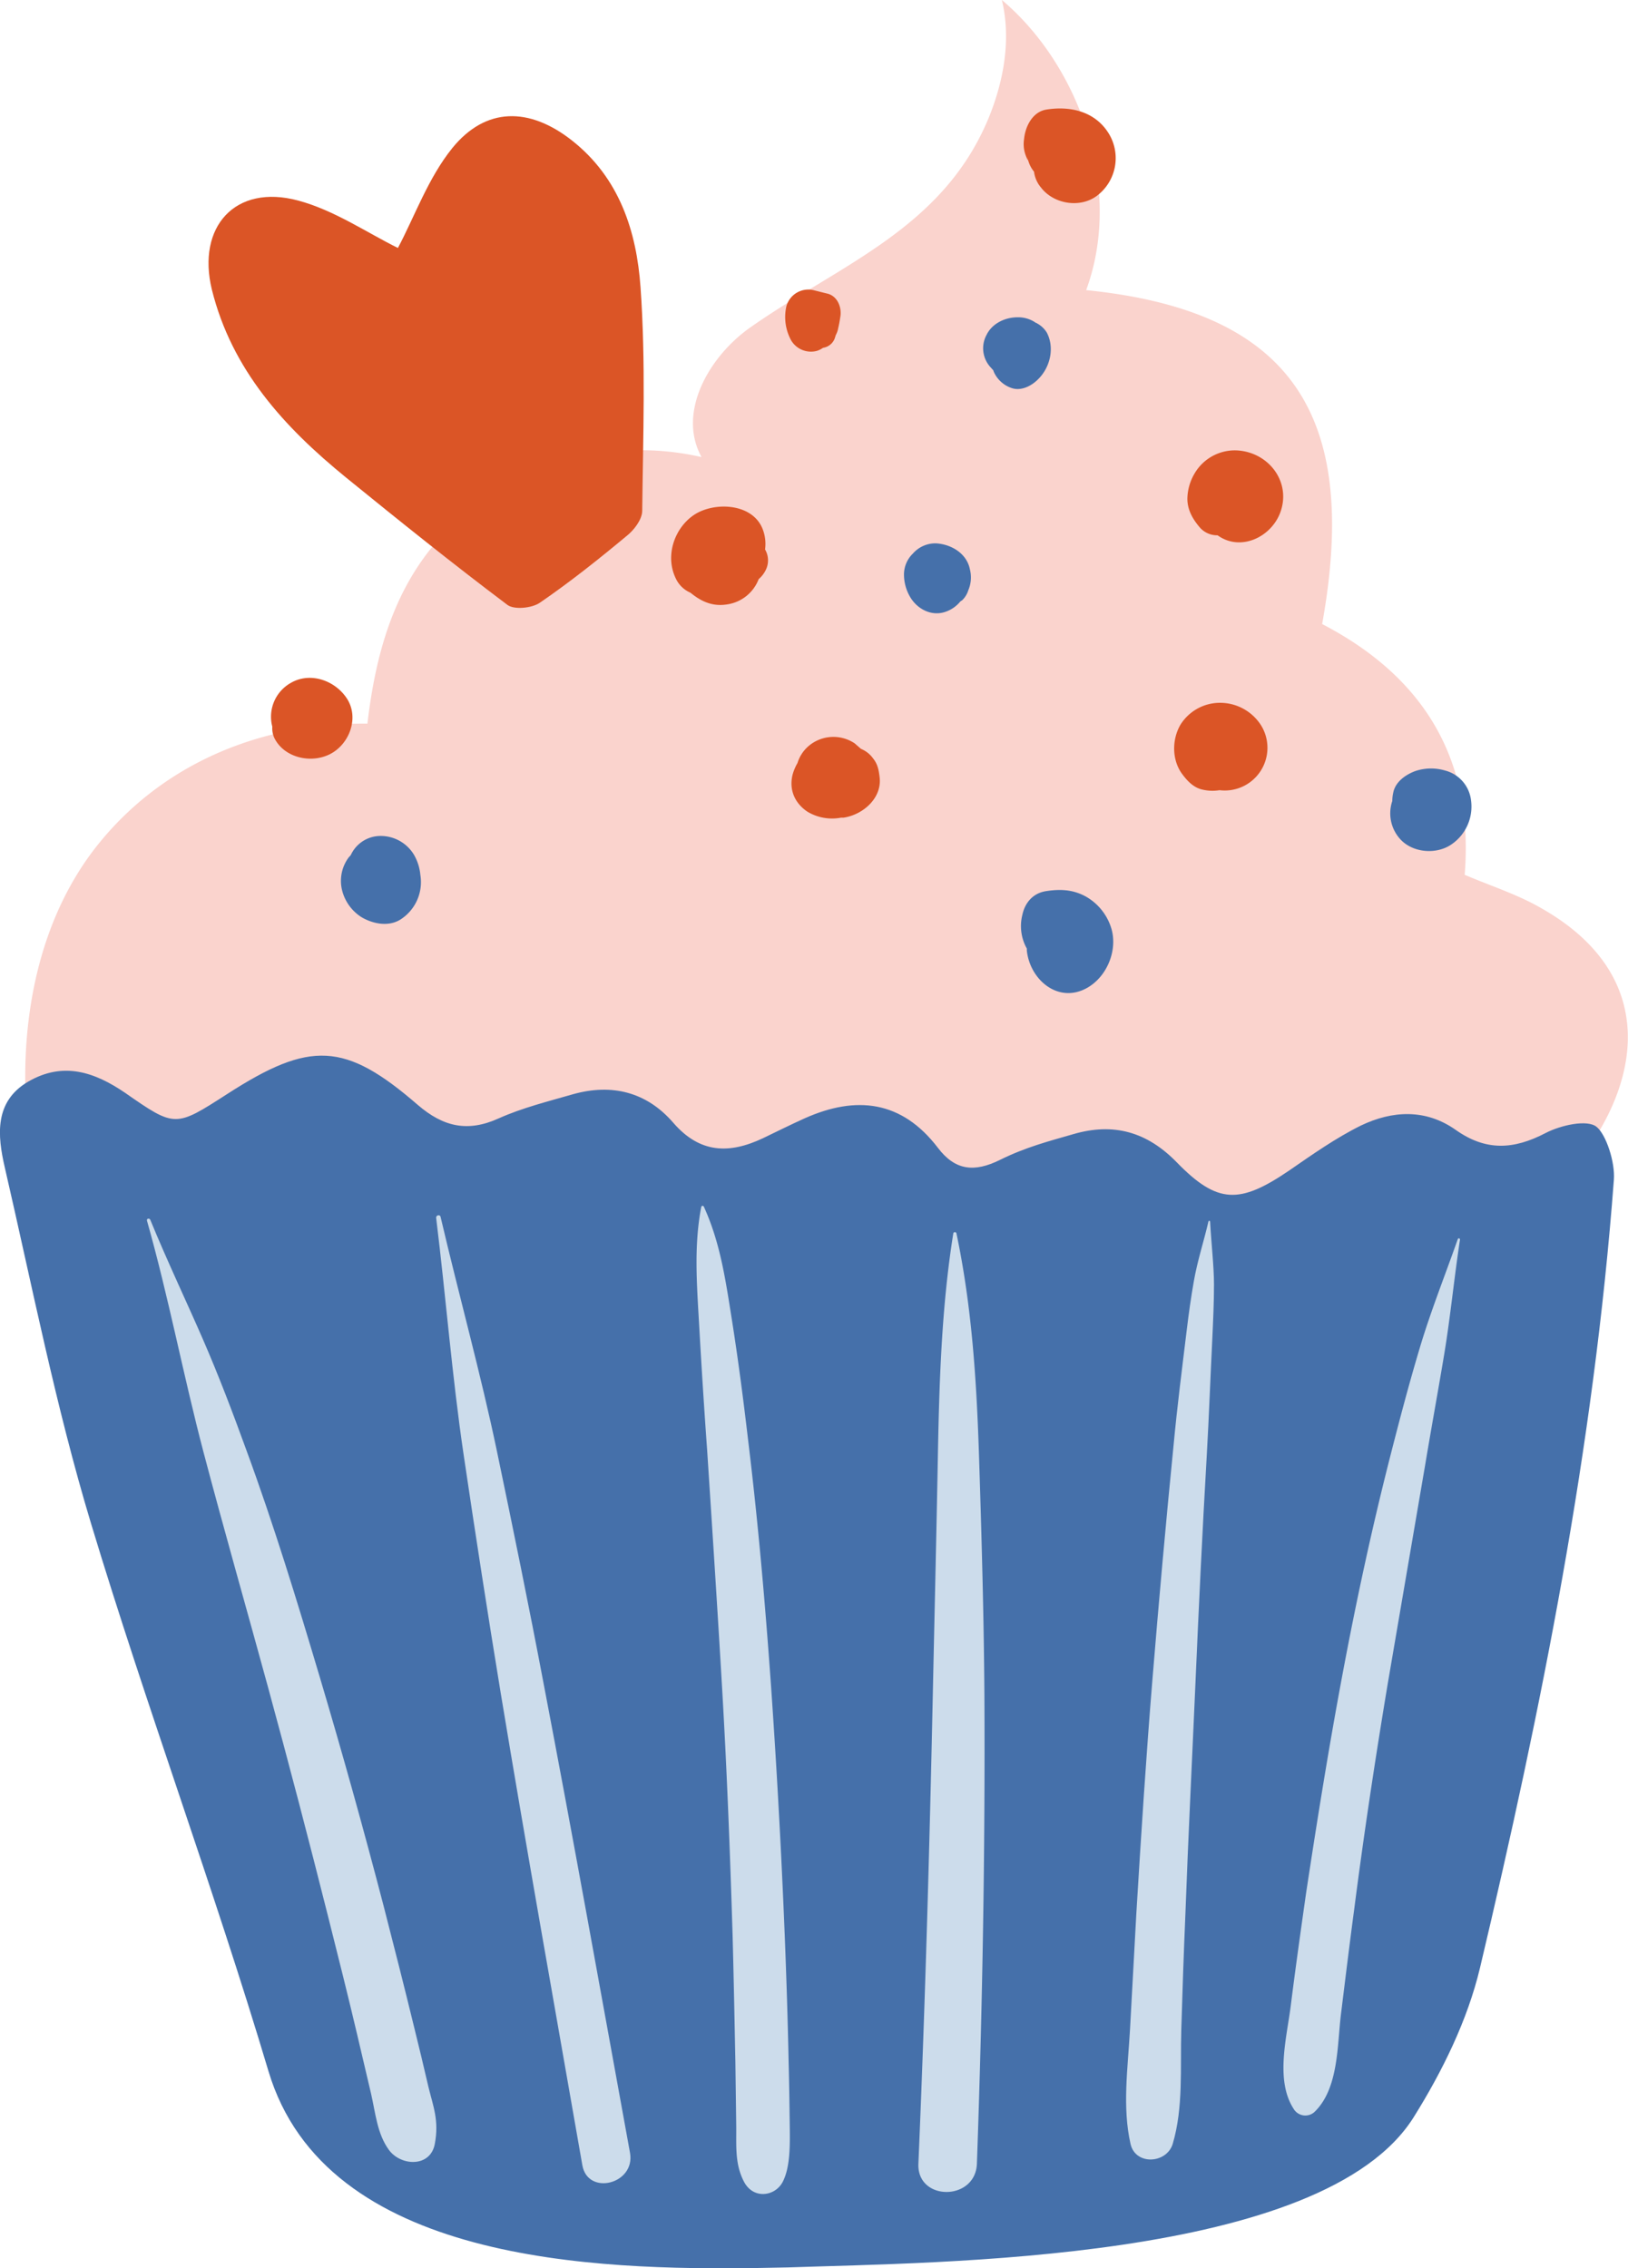 <svg xmlns="http://www.w3.org/2000/svg" width="587.1" height="817.8" viewBox="0 0 587.1 817.8">
  <title>love87_334403184</title>
  <g id="Layer_2" data-name="Layer 2">
    <g id="love87_334403184">
      <g>
        <path d="M476.8,225c36.4,18.9,54.8,48.5,51.4,90.4,9.3,4,19.2,7.1,27.9,12.2,40.3,23,36.8,59.4,14.7,89.1-1.5,2-3.8,4.2-6,4.5-30.1,4.3-58.7,17.9-90.6,12.1-10.5-2-22.2,2.9-33.4,4.7-3.8.6-7.6,1.7-11.4,1.6-26.9-.8-53.8-1.2-80.7-3.1-7.4-.5-14.4-5.9-21.9-8a85.2,85.2,0,0,0-20-3.2c-70.1-3.2-140.1-5.9-210.2-9.2-17-.8-34-3-51-4.7-6.7-.7-12.8-2.8-14.8,7.7-1.5,7.6-12.1,7.6-15.3-.4s-6.3-18.9-6.4-28.5c-.3-31.1,7.4-63.3,27.7-87.5,24-28.7,59.2-42.2,95.7-41.8,3.6-30.5,12.3-57.9,37.9-77.9A99,99,0,0,1,253,164.8c-8.9-16.1,2.7-36.4,17.8-46.9,32.4-22.7,69.2-35.5,85.7-75.3,5.5-13.4,8.2-28.5,4.8-42.6,28.3,23.9,43.8,68.2,30.4,104.6C464.9,112,490.6,148.7,476.8,225Z" fill="#fad3cd"/>
        <path d="M284.3,817.5l-10.4.2c-59.2.9-156.5-1.9-177.1-71-19.8-66.3-44-131.3-64-197.5C20.1,507.1,11.6,463.7,1.7,420.8c-2.6-11.3-3.9-23.7,8.6-30.9s23.8-3.4,34.8,4.1c18.1,12.6,18.1,12.5,36.9.4,29.8-19.2,42.4-18.8,68.7,4,9.2,7.9,18,9.9,29.2,4.8,8.5-3.8,17.8-6.1,26.8-8.7,14-3.9,26.5-.8,36.1,10.3s20.2,11.3,32.3,5.6c5-2.4,10-4.9,15.1-7.2,18.6-8.3,35-6.4,48,10.6,6.2,8.2,13.1,9,22.4,4.4s17.5-6.7,26.5-9.3c14.4-4.2,26.5-.9,37.3,10.2,14.7,15.1,22.7,15,40.4,3,8.4-5.8,16.9-11.8,26-16.3,11.3-5.4,23.3-6.1,34.2,1.6s20.9,7.1,32.4,1.1c5.4-2.8,15-5,18.4-2.2s6.7,12.7,6.2,19.1c-7.2,96.2-26.1,190.6-48.3,284.2-4.5,18.8-13.5,37.1-23.8,53.6C477.3,815.6,338.1,815.6,284.3,817.5Z" fill="#4570aa"/>
        <path d="M143.5,89.4c6-11.3,10.9-25.2,19.6-36,12.1-14.9,27.8-14.8,43.1-2.8,17.2,13.5,23.4,32.9,24.8,53.1,1.9,26.8.9,53.7.6,80.6-.1,3.1-3,6.9-5.7,9-10.1,8.4-20.4,16.6-31.2,24-2.9,2-9.3,2.6-11.7.8-19.8-14.9-39.1-30.4-58.3-46-22.2-18.1-41.1-38.7-48.3-67.7-5.5-22.6,8.4-38.2,31.1-32.1C120.6,75.8,132.5,84,143.5,89.4Z" fill="#db5526"/>
        <path d="M154.5,752.4c-1.7-7.3-3.4-14.5-5.2-21.7-3.5-14.4-7.2-28.9-10.9-43.3q-10.8-41.5-23.1-82.8c-8.2-27.5-16.6-55-26.5-81.9-4.9-13.5-10-26.9-15.7-40s-13-28.5-18.9-42.9c-.3-.7-1.4-.5-1.2.3,7.8,27.5,13.1,55.8,20.4,83.5s15.5,56.3,23.2,84.5,14.8,55.4,21.8,83.2c3.5,13.9,7,27.8,10.3,41.8l5.1,21.7c1.6,6.9,2.2,14.6,6.5,20.4s14.9,6.3,16.5-2.2S156.2,759.4,154.5,752.4Z" fill="#ccdceb"/>
        <path d="M227.2,776.2c-10.3-56.5-20.4-113-31.2-169.4-5.3-28-11-55.8-16.8-83.6s-13.7-56.2-20.3-84.4c-.2-1.1-1.8-.7-1.6.4,3.5,28.4,5.7,56.9,9.9,85.3s8.7,57.5,13.4,86.1c9.4,56.8,19.5,113.3,29.4,170C211.9,791.8,229.2,787.5,227.2,776.2Z" fill="#ccdceb"/>
        <path d="M284.8,766.2c-.1-7.6-.2-15.2-.4-22.7-.3-15.2-.8-30.4-1.4-45.6q-1.8-44.7-4.9-89.4c-2.1-29.7-4.7-59.6-8.3-89.2-1.7-14.5-3.6-29.2-5.9-43.7s-4.2-27.7-10.1-40.6a.5.5,0,0,0-.9.1c-2.7,14-1.6,27.9-.8,42.1s1.8,30.3,2.9,45.4c1.9,29.2,3.8,58.3,5.5,87.6s2.8,58.4,3.7,87.7c.4,15.2.7,30.4,1,45.6l.3,22.7c.1,7.2-.6,13.9,2.8,20.4s11.3,5.3,14,0S284.9,773.4,284.8,766.2Z" fill="#ccdceb"/>
        <path d="M355,610.8c-.2-28.2-1-56.4-1.9-84.7s-2.6-54.9-8.2-81.5a.6.6,0,0,0-1.1,0c-4.3,26.8-5.1,54.4-5.6,81.5s-1.2,56.5-1.8,84.7c-1.2,56.5-2.8,112.9-5.2,169.3-.6,13.6,20.6,13.6,21.1,0C354.3,723.7,355.3,667.3,355,610.8Z" fill="#ccdceb"/>
        <path d="M436.4,440.5c0-.4-.5-.5-.6-.1-1.7,7.3-4,14.2-5.3,21.7-1,5.7-1.8,11.4-2.5,17.2-1.7,14-3.5,28-4.8,42-2.8,28.1-5.3,56.1-7.6,84.2s-4.1,56.2-5.8,84.3c-.8,14-1.5,28.1-2.3,42.1s-2.8,27.8.2,41.1c1.8,7.8,13,7.1,15.2,0,3.9-13.1,2.7-27.5,3.1-41.1s.9-28.1,1.5-42.1c1-27.6,2.4-55.1,3.6-82.7s2.5-55,4.1-82.5c.8-14,1.3-28.1,2-42.1.3-6.5.6-12.9.6-19.4S436.8,448.1,436.4,440.5Z" fill="#ccdceb"/>
        <path d="M525.7,446.8c-4.6,13.1-9.7,25.8-13.7,39.2s-7.2,25.6-10.5,38.5c-6.7,26.2-12.4,52.7-17.4,79.4S475,656.3,471,682.6c-1.9,13.4-3.8,26.9-5.5,40.4-1.4,11.4-5.7,26.9,1,37.3a4.9,4.9,0,0,0,7.7,1c8.6-8.5,8-23.9,9.4-35.2s3.1-25.3,4.8-38c3.5-27.2,7.6-54.3,12.1-81.3L514,527.9c2.2-13.2,4.6-26.3,6.8-39.5s3.6-27.6,5.7-41.4A.4.4,0,0,0,525.7,446.8Z" fill="#ccdceb"/>
        <path d="M151.6,315.5a17.8,17.8,0,0,0-2.3-7.3,14,14,0,0,0-12.2-6.8,11.8,11.8,0,0,0-10.6,6.9l-.8.9a14.2,14.2,0,0,0-2.2,12.3,16.1,16.1,0,0,0,6.9,9.2c4.1,2.4,9.6,3.5,13.9.9A16,16,0,0,0,151.6,315.5Z" fill="#4570aa"/>
        <path d="M317.2,280.1c-.3-2.5-.7-4.6-2.3-6.6a10.1,10.1,0,0,0-4.4-3.5l-2.3-2a13.8,13.8,0,0,0-16,.5,13.1,13.1,0,0,0-4.6,6.6,17.8,17.8,0,0,0-1.8,4.3c-1.3,5.5.9,10.2,5.3,13.2a17.2,17.2,0,0,0,12.2,2.2h.9C311.1,293.8,318.2,287.8,317.2,280.1Z" fill="#db5526"/>
        <path d="M400.5,333.9a19.8,19.8,0,0,0-9-10.7c-4.6-2.5-9.2-2.7-14.3-1.9s-7.7,4.7-8.5,8.5a16.6,16.6,0,0,0,1.6,12.2v.7c1.1,10.5,11.3,19.3,21.7,13.5C399.5,352,403.4,341.9,400.5,333.9Z" fill="#4570aa"/>
        <path d="M454.7,261.4a17.5,17.5,0,0,0-14.4-8,16.8,16.8,0,0,0-14.6,7.9c-3.1,5.3-3.1,12.6.5,17.6,1.9,2.6,4.2,5.1,7.5,5.8a15.7,15.7,0,0,0,6.1.2,15.4,15.4,0,0,0,14.9-23.5Z" fill="#db5526"/>
        <path d="M530.5,288.6a12.6,12.6,0,0,0-9.4-10.8,17.8,17.8,0,0,0-10.7.2c-3.5,1.3-7.3,3.9-8,8a13.3,13.3,0,0,0-.3,2.8,13.8,13.8,0,0,0,3,13.9c4.5,4.8,12.8,5.4,18.1,1.9A16.5,16.5,0,0,0,530.5,288.6Z" fill="#4570aa"/>
        <path d="M349.8,205.4c-1.1-5.9-6.8-9.2-12.3-9.5a10.8,10.8,0,0,0-8.3,3.7,10.5,10.5,0,0,0-3.2,7.6,16,16,0,0,0,2.2,8c2.5,4.3,7.5,7,12.4,5.5a11.8,11.8,0,0,0,5.6-3.7,1.8,1.8,0,0,1,.7-.5,8.5,8.5,0,0,0,2.3-3.7A11.7,11.7,0,0,0,349.8,205.4Z" fill="#4570aa"/>
        <path d="M275.9,198.1a14.7,14.7,0,0,0-1.1-7.9c-4-8.9-17.5-9.3-24.6-4.5s-10.8,15.3-6,23.8a10.4,10.4,0,0,0,4.8,4.2c3.8,3.1,7.9,5.1,13.3,4.2a14.4,14.4,0,0,0,11.3-9.1,10.2,10.2,0,0,0,2.4-3A7.8,7.8,0,0,0,275.9,198.1Z" fill="#db5526"/>
        <path d="M377.5,119.9a9.3,9.3,0,0,0-3.5-3.3c-.4-.3-.4-.2-.3-.1a11,11,0,0,0-6.8-2.1c-4.4,0-9.1,2.2-11.1,6.3a10.1,10.1,0,0,0,1.5,11.8l.9,1a6.1,6.1,0,0,0,.5,1.2,10.8,10.8,0,0,0,6.1,5.2c3.5,1.2,7.3-.8,9.7-3.3C378.7,132.4,380.4,125.4,377.5,119.9Z" fill="#4570aa"/>
        <path d="M446.2,162.4a16.8,16.8,0,0,0-15.4,8.3,18.4,18.4,0,0,0-2.6,9.1c0,4.1,2,7.5,4.6,10.5a8.3,8.3,0,0,0,6.3,2.7c8,5.8,18.8,1,22.4-7.7C466,174.2,457.8,163.1,446.2,162.4Z" fill="#db5526"/>
        <path d="M298.1,105.8l-4.4-1.1a8.2,8.2,0,0,0-10.1,5.7,17.5,17.5,0,0,0,1.7,12.3,8.3,8.3,0,0,0,9.3,3.8,7.6,7.6,0,0,0,2.2-1.1,5.3,5.3,0,0,0,4.3-3.6c0-.1.4-1.2.3-1a8,8,0,0,0,.9-2.6c.3-1.2.5-2.4.7-3.7C303.7,111,302.1,106.6,298.1,105.8Z" fill="#db5526"/>
        <path d="M125.2,252c-4.2-6.6-13.2-9.9-20.3-5.8A14,14,0,0,0,98.2,262a8.3,8.3,0,0,0,.7,4c3.5,7.2,13.2,9.4,20.1,5.9S129.6,259,125.2,252Z" fill="#db5526"/>
        <path d="M400,48.4c-4.8-8.1-13.8-10.3-22.6-8.9-5.1.8-7.7,6.2-8.1,10.7a11.6,11.6,0,0,0,.7,6.1q1,2.6.3.3l.6,1.6a11,11,0,0,0,2,3.7,10.9,10.9,0,0,0,2.5,5.7c4.5,5.9,13.8,7.5,19.9,3.2A17,17,0,0,0,400,48.4Z" fill="#db5526"/>
      </g>
    </g>
  </g>
</svg>
